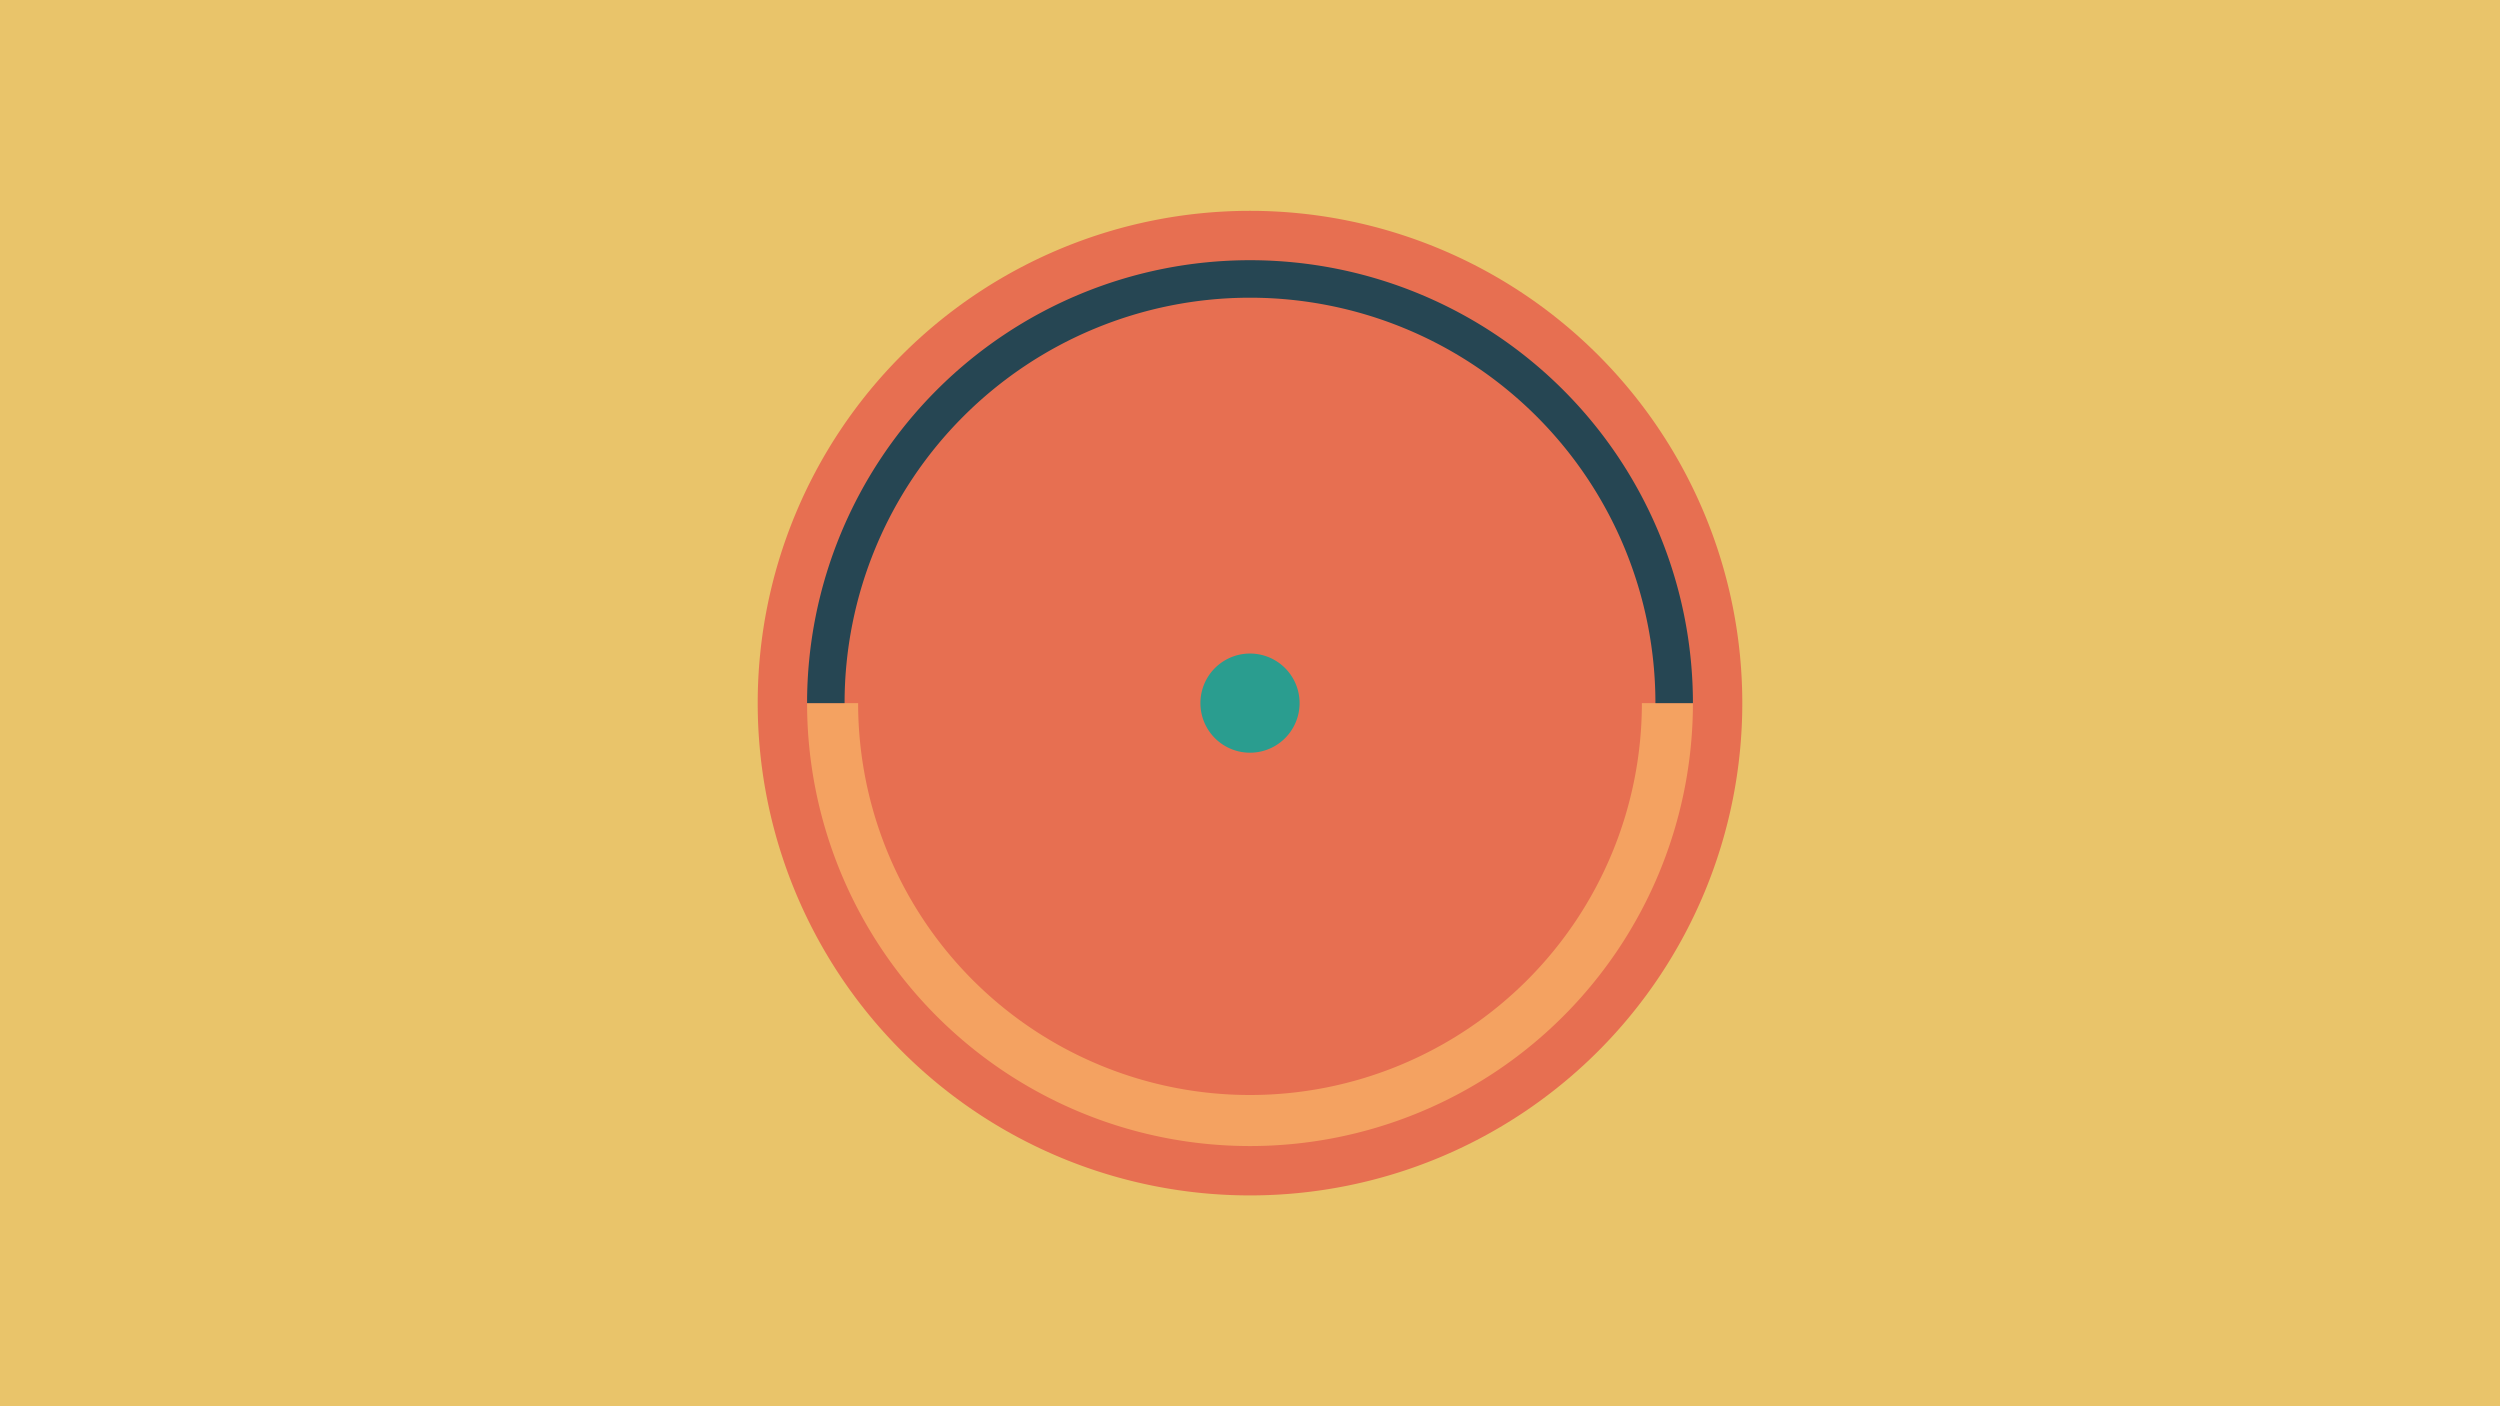 <svg width="1200" height="675" viewBox="-500 -500 1200 675" xmlns="http://www.w3.org/2000/svg"><title>19000-10023338424</title><path d="M-500-500h1200v675h-1200z" fill="#e9c46a"/><path d="M336.3-162.5a236.3 236.3 0 1 1-472.6 0 236.3 236.3 0 1 1 472.6 0z" fill="#e76f51"/><path d="M312.6-162.5a212.6 212.6 0 1 1-425.2 0l24.5 0a188.1 188.1 0 1 0 376.2 0z" fill="#f4a261"/><path d="M-112.6-162.5a212.6 212.6 0 1 1 425.2 0l-18 0a194.6 194.6 0 1 0-389.2 0z" fill="#264653"/><path d="M123.8-162.5a23.8 23.8 0 1 1-47.6 0 23.8 23.8 0 1 1 47.6 0z" fill="#2a9d8f"/></svg>